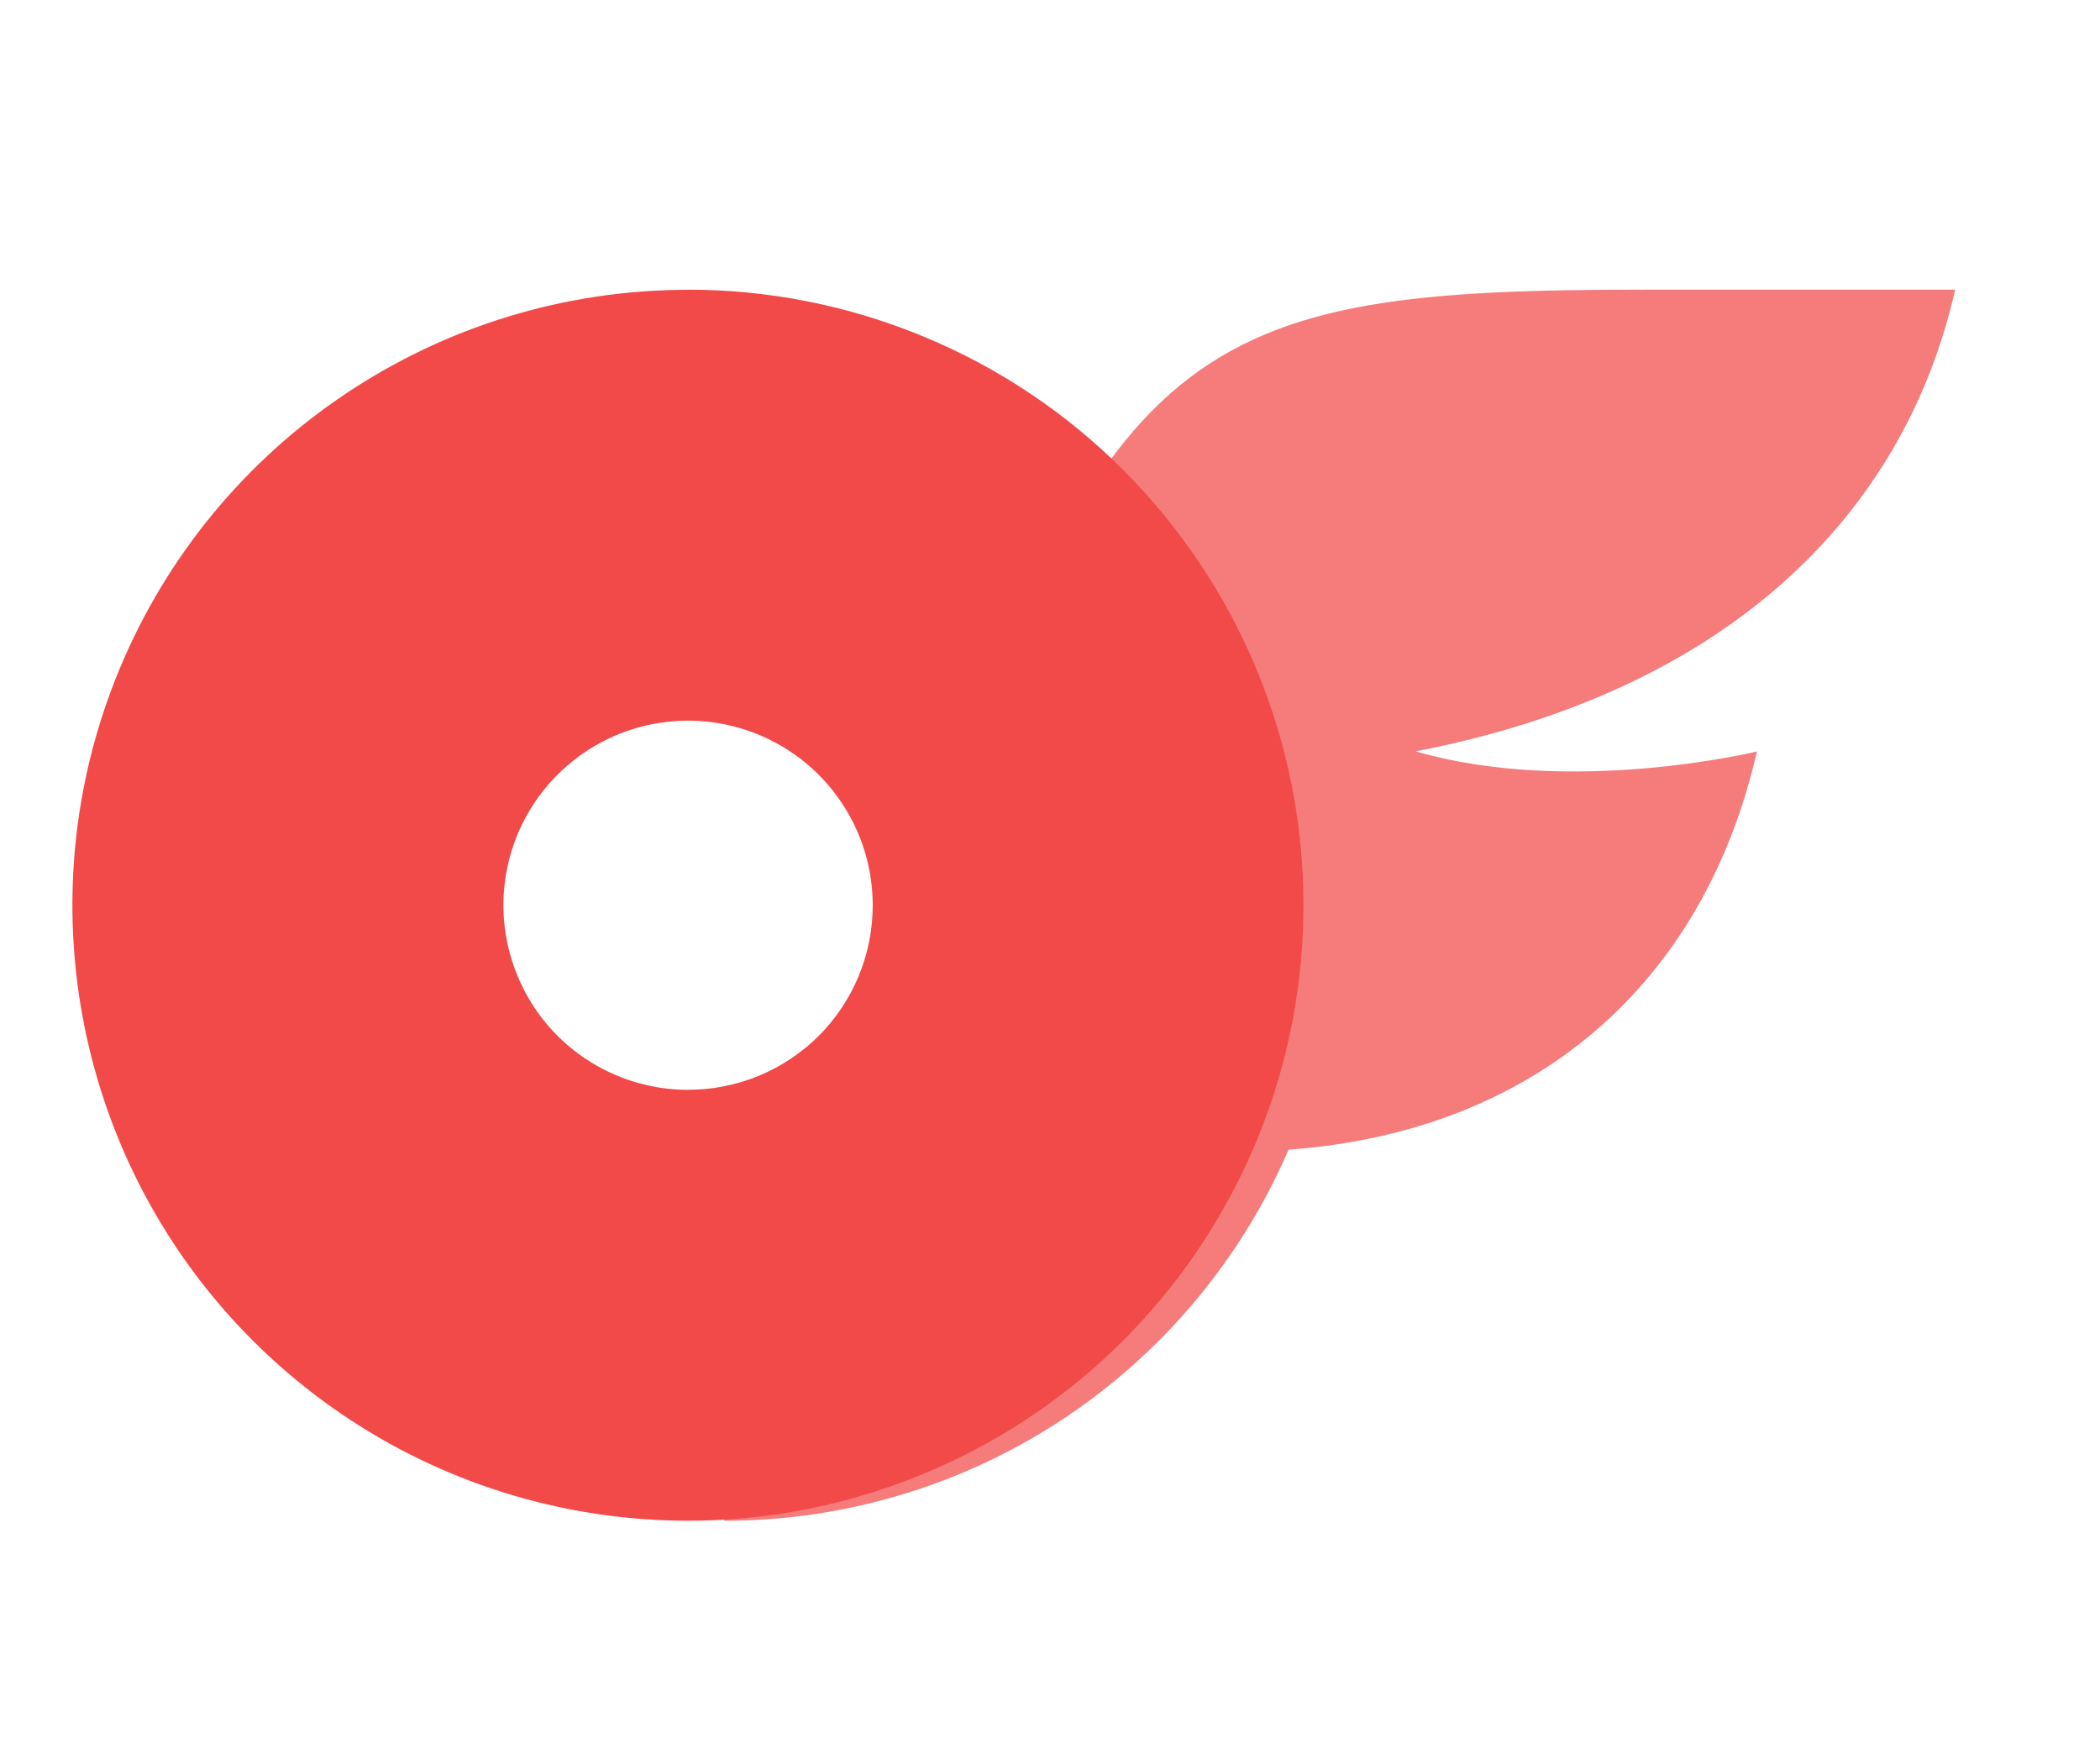 <svg width="29" height="24" viewBox="0 0 29 24" fill="none" xmlns="http://www.w3.org/2000/svg">
<path d="M19.553 10.377C21.713 10.999 24.262 10.377 24.262 10.377C23.523 13.608 21.176 15.63 17.794 15.876C17.468 16.633 17.032 17.338 16.502 17.97C15.972 18.602 15.353 19.152 14.665 19.606C13.975 20.059 13.225 20.41 12.434 20.645C11.644 20.881 10.824 21.002 10 21L12.549 12.895C15.171 4.563 16.515 4 22.731 4H27C26.286 7.145 23.825 9.548 19.553 10.375V10.377Z" fill="#F67C7C"/>
<path d="M9.501 4C10.617 4 11.723 4.22 12.755 4.648C13.786 5.074 14.723 5.701 15.511 6.49C16.3 7.28 16.927 8.217 17.354 9.248C17.781 10.28 18.001 11.385 18 12.501C18 15.938 15.93 19.038 12.753 20.352C9.576 21.669 5.921 20.941 3.489 18.51C1.058 16.08 0.332 12.423 1.647 9.248C2.963 6.072 6.063 4.002 9.5 4.002L9.501 4ZM9.501 15.049C9.837 15.049 10.169 14.984 10.479 14.856C10.788 14.728 11.07 14.54 11.307 14.304C11.543 14.067 11.731 13.786 11.859 13.476C11.987 13.166 12.052 12.835 12.052 12.501C12.052 11.47 11.431 10.54 10.478 10.146C9.525 9.751 8.428 9.969 7.699 10.698C6.969 11.427 6.751 12.523 7.147 13.476C7.339 13.942 7.665 14.34 8.085 14.62C8.504 14.9 8.998 15.05 9.503 15.05L9.501 15.049Z" fill="#F24949"/>
</svg>
